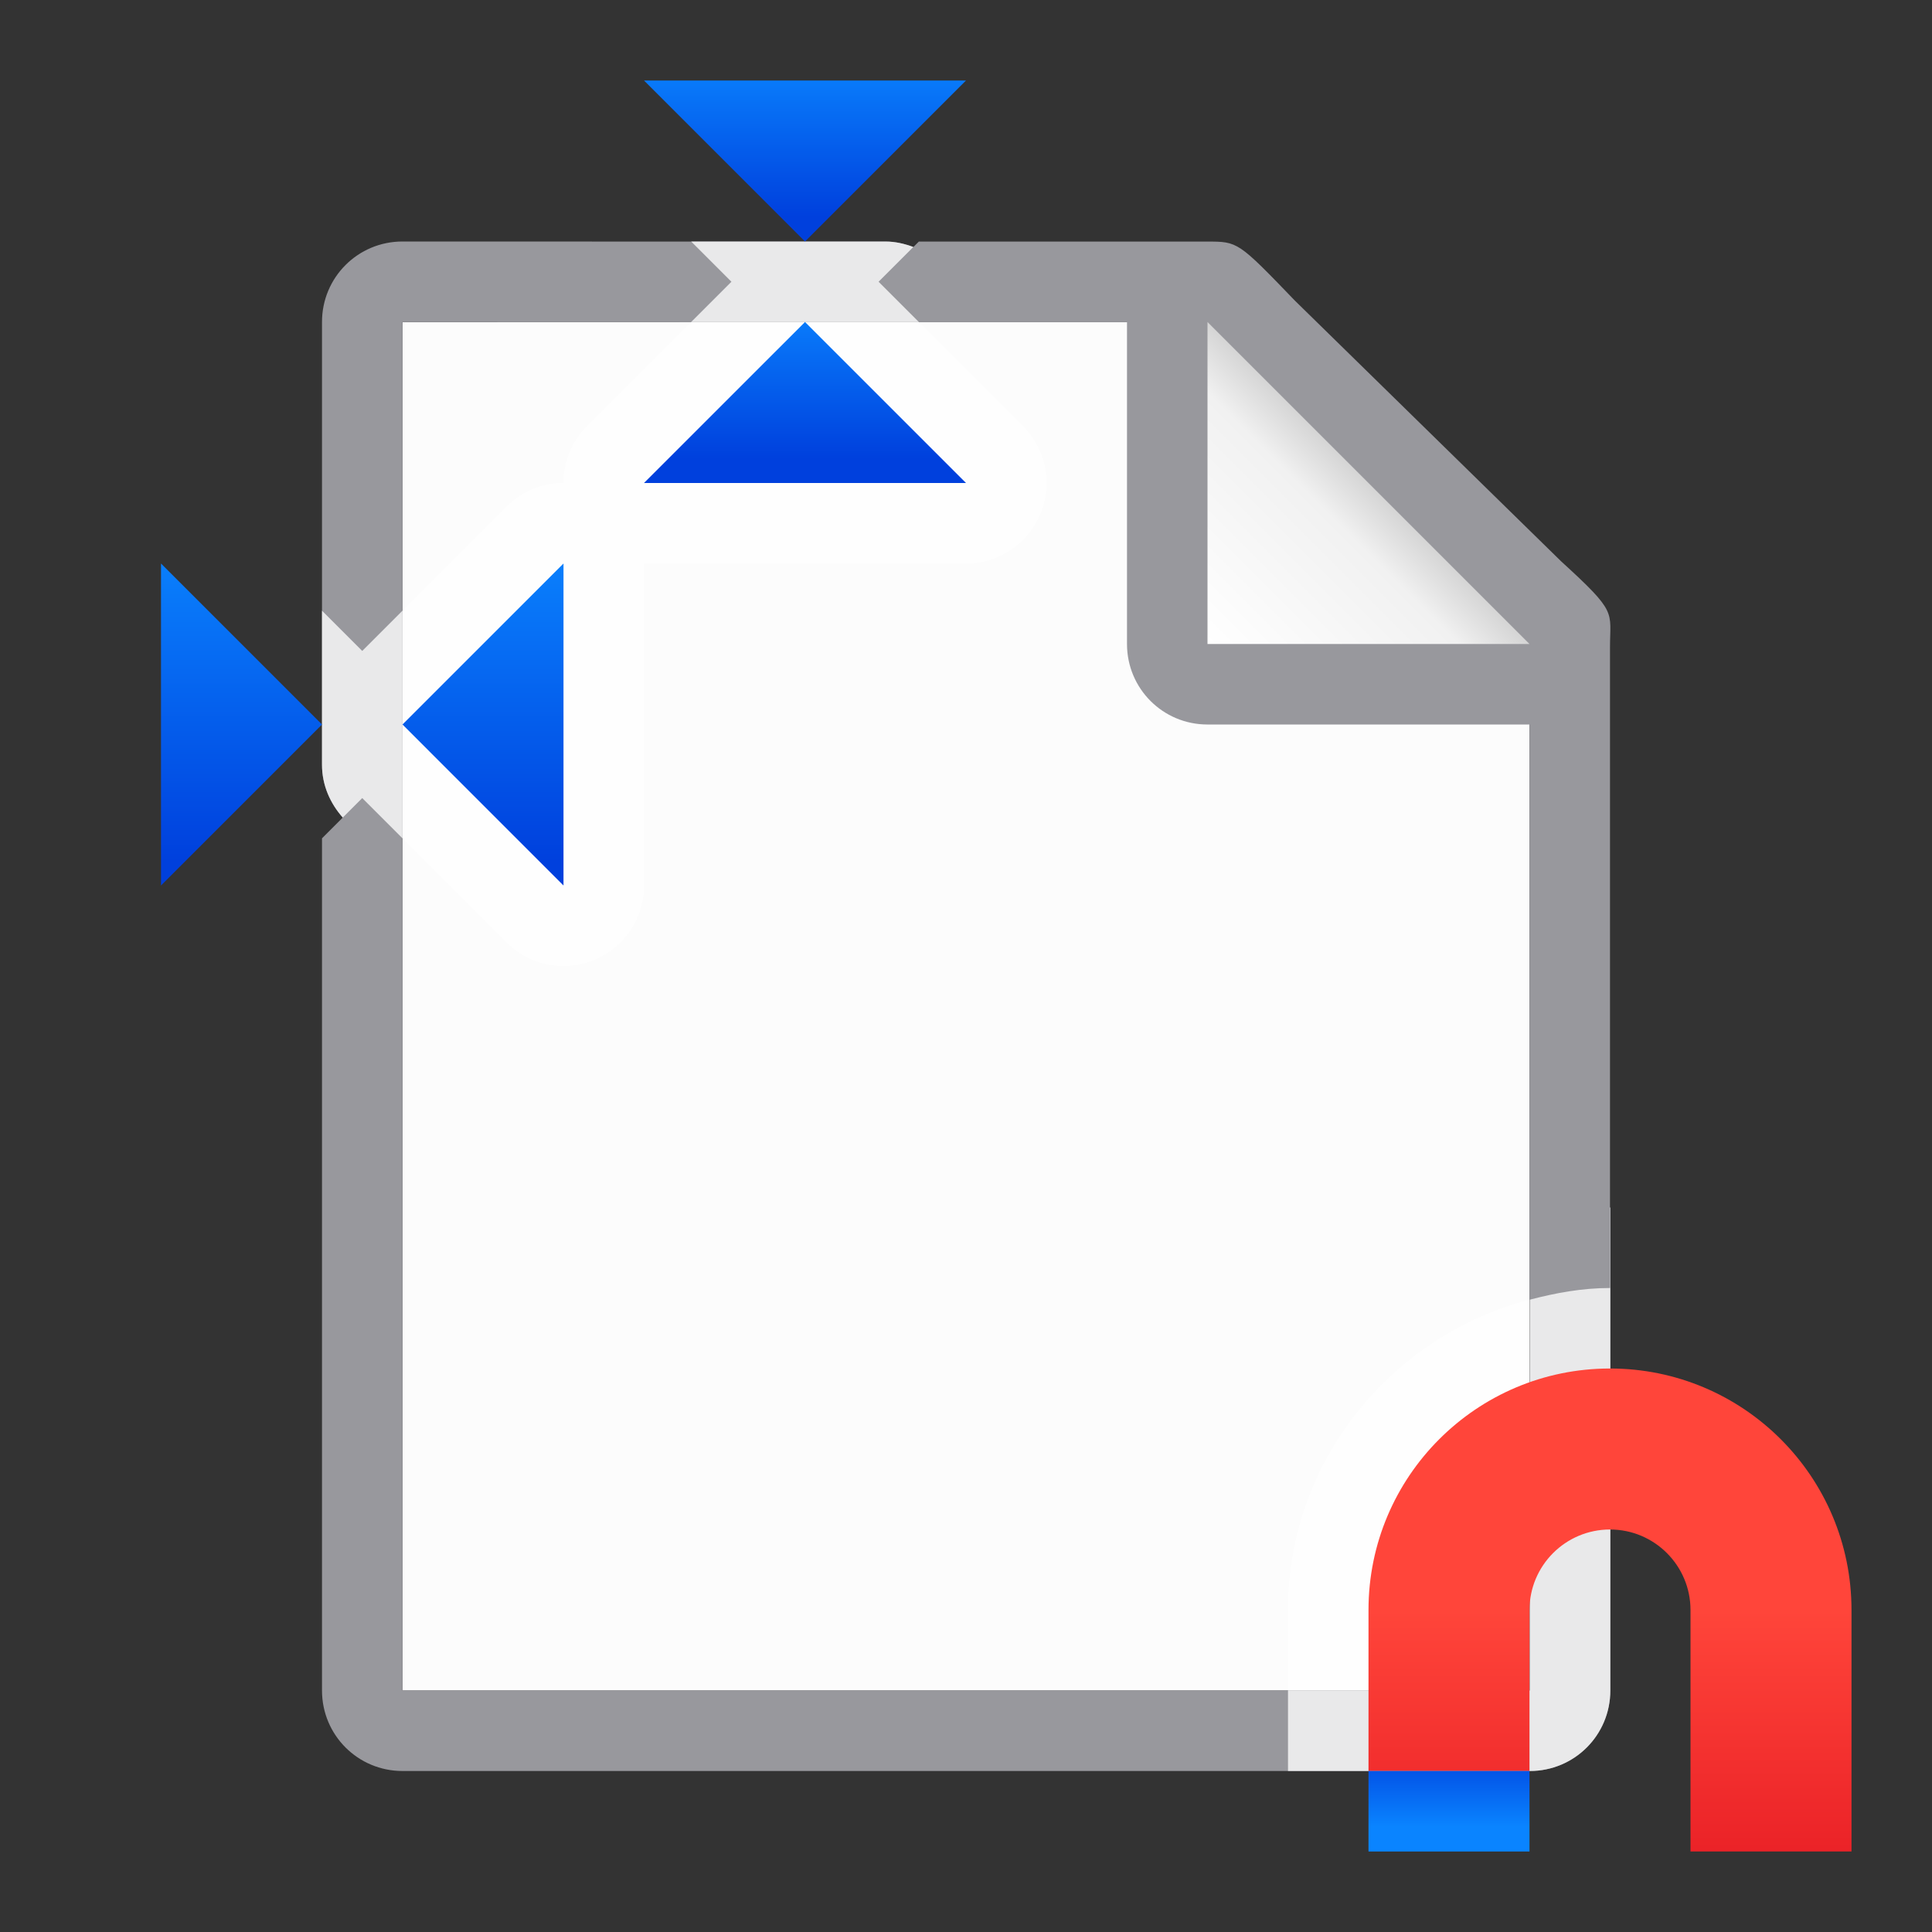 <svg viewBox="0 0 24 24" xmlns="http://www.w3.org/2000/svg" xmlns:xlink="http://www.w3.org/1999/xlink"><rect x="0" y="0" width="24" height="24" fill="#333333" stroke="none"/><linearGradient id="a" gradientTransform="translate(-50.237 -.305)" gradientUnits="userSpaceOnUse" x1="14" x2="13.797" y1="22" y2="2.136"><stop offset="0" stop-color="#0040dd"/><stop offset="1" stop-color="#0a84ff"/></linearGradient><linearGradient id="b" gradientUnits="userSpaceOnUse" x1="2" x2="2" xlink:href="#a" y1="11" y2="7"/><linearGradient id="c" gradientUnits="userSpaceOnUse" x1="5" x2="5" xlink:href="#a" y1="11" y2="7"/><linearGradient id="d" gradientUnits="userSpaceOnUse" x1="8" x2="8" xlink:href="#a" y1="3" y2="1"/><linearGradient id="e" gradientUnits="userSpaceOnUse" x1="8" x2="8" xlink:href="#a" y1="6" y2="4"/><linearGradient id="f" gradientUnits="userSpaceOnUse" x1="15" x2="17" y1="8" y2="6"><stop offset="0" stop-color="#fff"/><stop offset=".78" stop-color="#f1f1f1"/><stop offset="1" stop-color="#d5d5d5"/></linearGradient><linearGradient id="g" gradientUnits="userSpaceOnUse" x1="-5" x2="-5" y1="26" y2="20"><stop offset="0" stop-color="#d70015"/><stop offset="1" stop-color="#ff453a"/></linearGradient><linearGradient id="h" gradientUnits="userSpaceOnUse" x1="-19" x2="-19" xlink:href="#a" y1="22" y2="23"/><path d="m5 4v3.586 2.828 10.586h11 3v-2.719-.01-2.127-9.416l-2.928-2.729h-4.658-2.828z" fill="#fff" fill-opacity=".981"/><path d="m5 3c-.554 0-1 .446-1 1v3.586 1.914c0 .255.102.48.258.656l-.258.258v10.586c0 .554.446 1 1 1h11 3.004c.554 0 1-.446 1-1v-6h-.004v-4.109-2.641-.209c0-.451.098-.425-.605-1.066l-3.307-3.238c-.71-.737-.71-.736-1.094-.736h-.332-.662-2.586l-.068.068c-.108-.04-.223-.068-.346-.068h-2.414zm0 1h3.586 2.828 2.586v4c0 .554.446 1 1 1h4v7.145c.001-0.0.003 0.0.004 0v2.125c-.001.001-.003.001-.004.002v.01c.001-.001.003-.001.004-.002v2.721h-3.004-11v-10.586-2.828z" fill="#98989d"/><g fill="#fff" fill-opacity=".784"><path d="m20 15v1c-.346 0-.675.061-.996.145v2.125c.182-.104.377-.186.59-.229.002-0.0.004 0.0.006 0-.214.045-.412.13-.596.238v2.721h-3.004v1h3.004c.554 0 1-.446 1-1v-6z"/><path d="m19 16.145c-1.716.45-3 2.005-3 3.855v1h3v-2.719c-.482.284-.842.758-.959 1.318.114-.574.471-1.048.959-1.328z"/><path d="m8.586 3 .5.5-.5.5h2.828l-.5-.5.432-.432c-.108-.04-.223-.068-.346-.068zm-4.586 4.586v1.914c0 .255.102.48.258.656l.242-.242.5.5v-2.828l-.5.5z"/><path d="m8.586 4-1.293 1.293a1 1 0 0 0 -.293.707 1 1 0 0 0 -.707.293l-1.293 1.293v2.828l1.293 1.293a1 1 0 0 0 1.707-.707v-4h4a1 1 0 0 0 .707-1.707l-1.293-1.293z"/></g><path d="m15 4 4 4h-4z" fill="url(#f)"/><path d="m20 17c1.657 0 3 1.343 3 3v2 1h-2v-1-2c0-.552-.448-1-1-1s-1 .448-1 1v2h-2v-2c0-1.657 1.343-3 3-3z" fill="url(#g)"/><path d="m-19 22h2v1h-2z" fill="url(#h)" transform="scale(-1 1)"/><g fill-rule="evenodd"><path d="m5 9 2-2v4z" fill="url(#c)"/><path d="m4 9-2-2v4z" fill="url(#b)"/><path d="m10 4 2 2h-4z" fill="url(#e)"/><path d="m10 3 2-2h-4z" fill="url(#d)"/></g></svg>